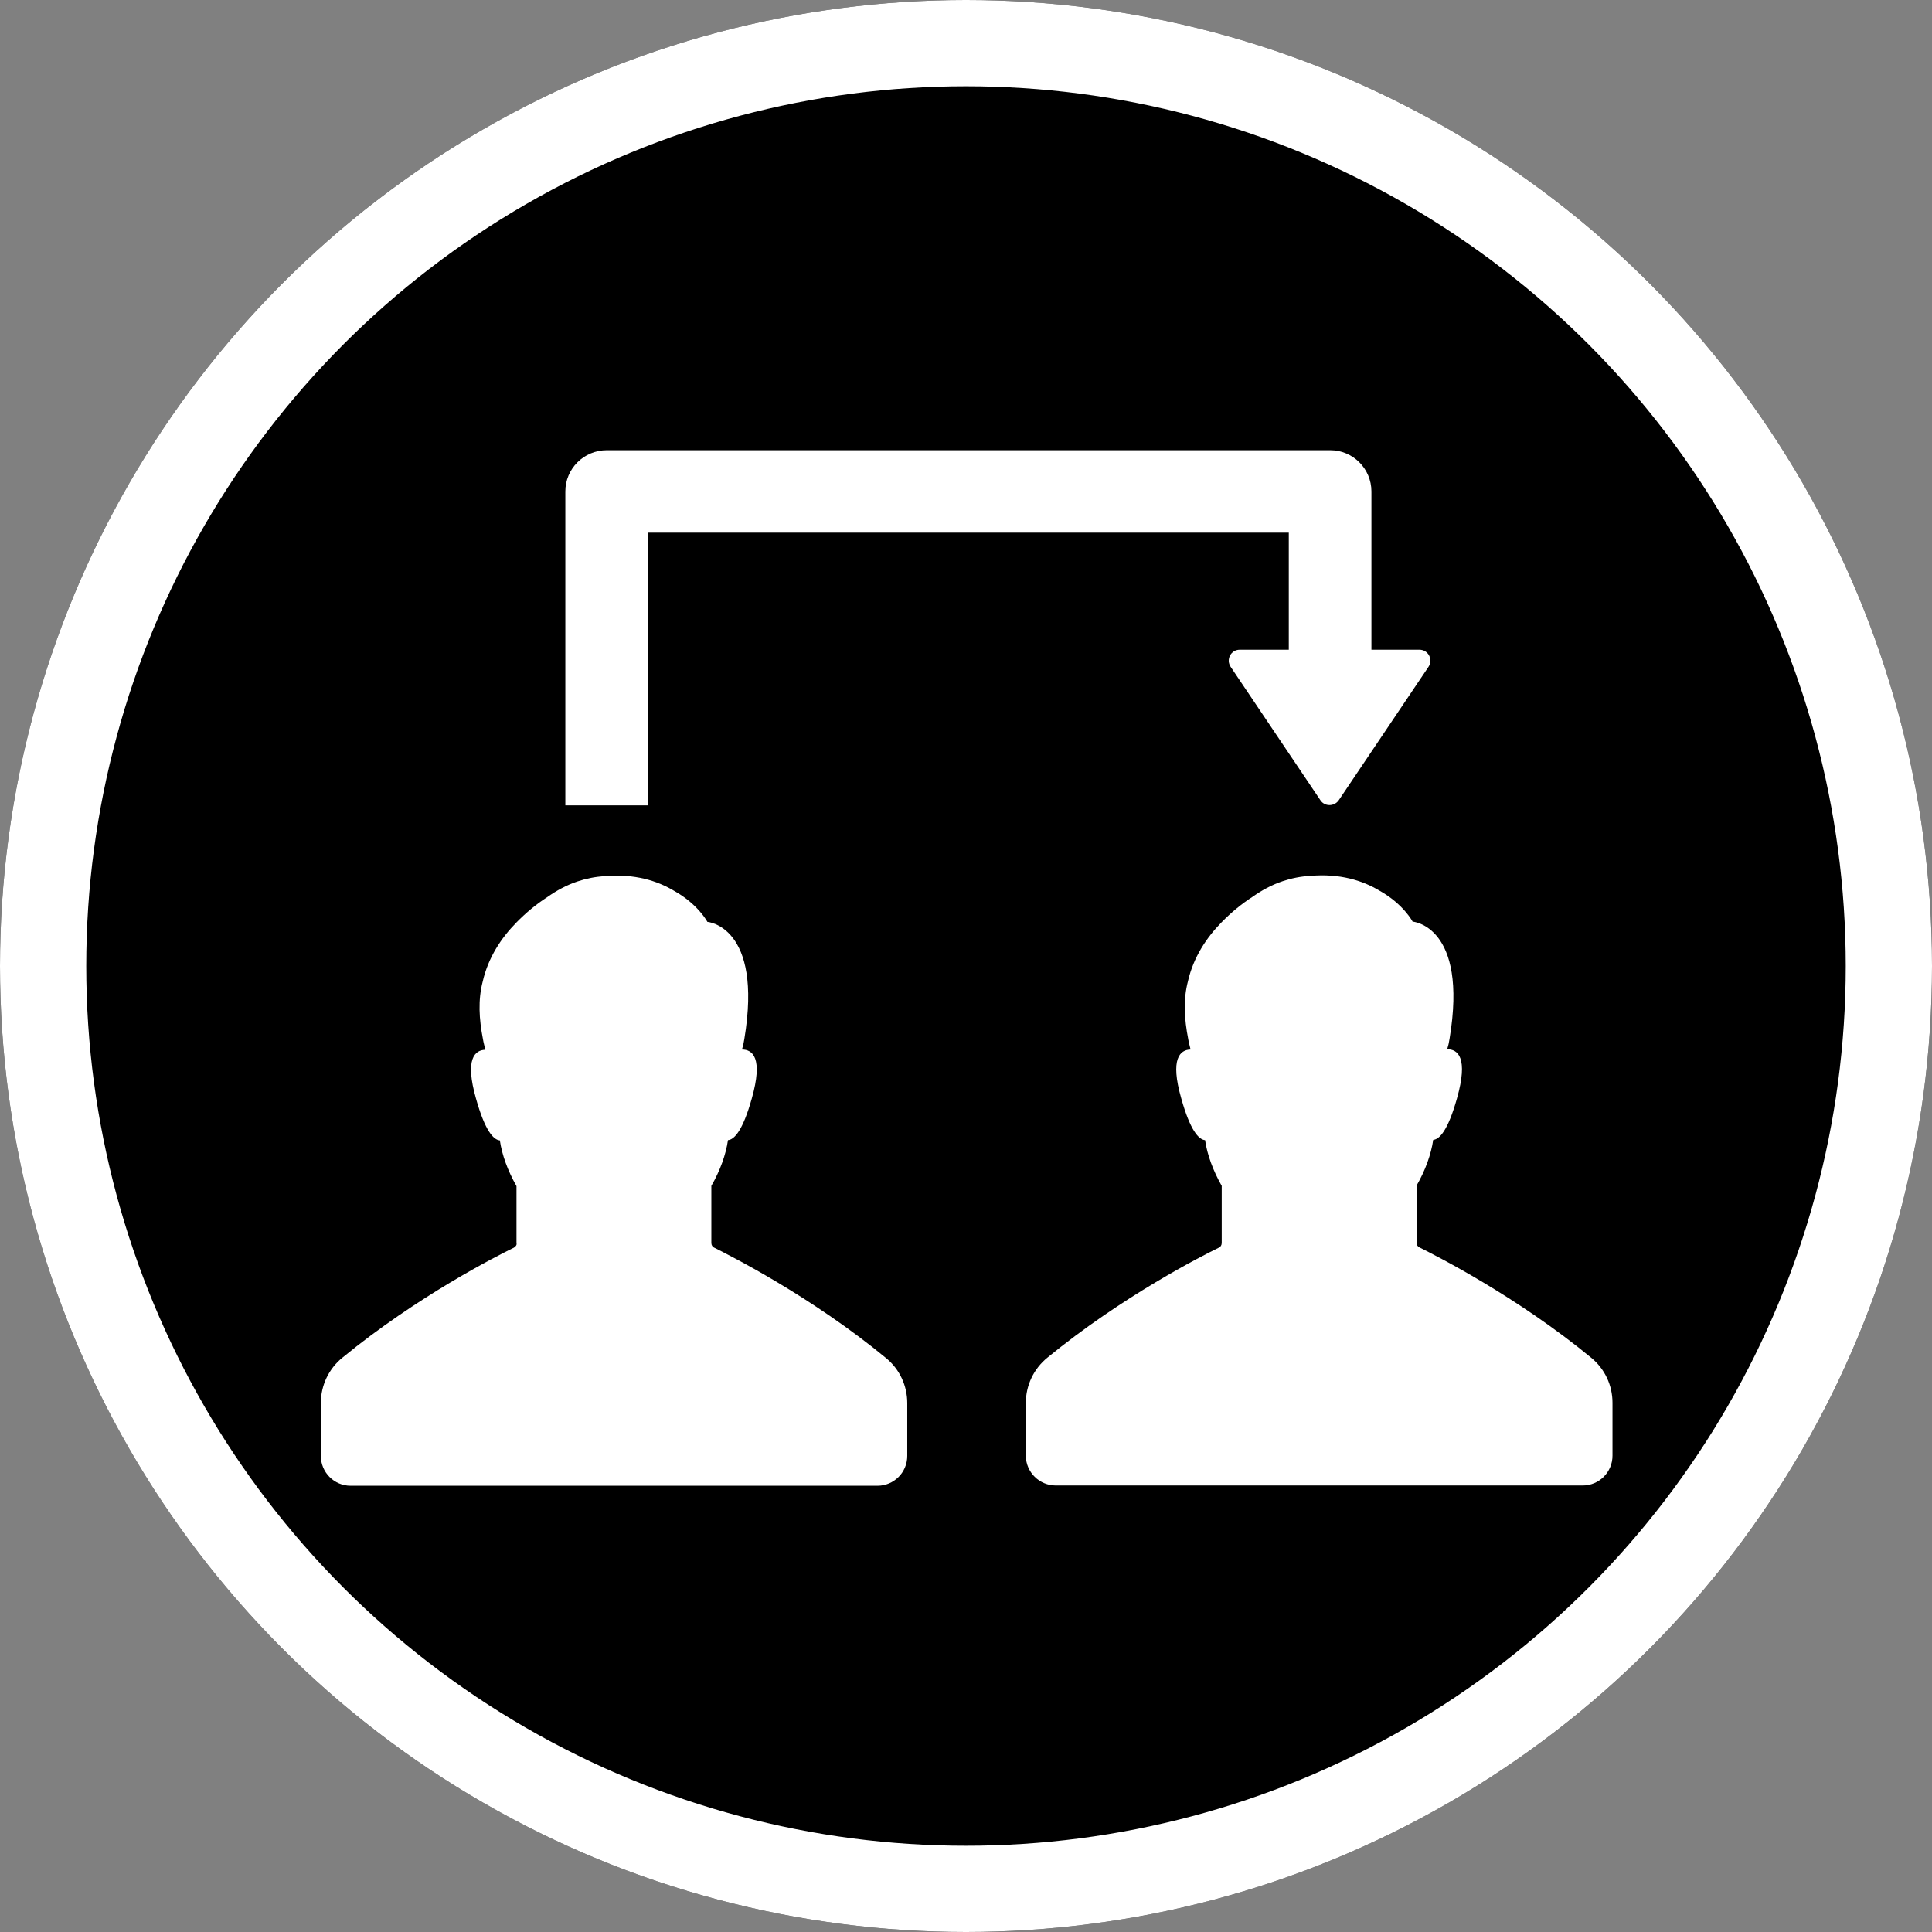 <?xml version="1.0" encoding="UTF-8"?>
<svg width="560px" height="560px" viewBox="0 0 560 560" version="1.1" xmlns="http://www.w3.org/2000/svg" xmlns:xlink="http://www.w3.org/1999/xlink">
    <rect x="0" y="0" width="560" height="560" fill="#808080" stroke="none"/>
    <!-- Generator: Sketch Beta 43 (38998) - http://www.bohemiancoding.com/sketch -->
    <title>user-add</title>
    <desc>Created with Sketch Beta.</desc>
    <defs></defs>
    <g id="Page-1" stroke="none" stroke-width="1" fill="none" fill-rule="evenodd">
        <g id="user-add">
            <g id="Oval">
                <g id="path-1-link" fill="#000000">
                    <circle id="path-1" cx="280" cy="280" r="280"></circle>
                </g>
                <circle stroke="#FFFFFF" stroke-width="25" cx="280" cy="280" r="267.5"></circle>
            </g>
            <g id="Group" transform="translate(93, 130)" fill-rule="nonzero" fill="#FFFFFF">
                <path d="M318.444,58.324 L304.515,58.324 L304.515,12.446 C304.515,5.859 299.158,0.498 292.577,0.498 L225.765,0.498 L149.694,0.498 L82.883,0.498 C76.224,0.498 70.867,5.859 70.867,12.446 L70.867,103.435 L94.745,103.435 L94.745,24.394 L149.694,24.394 L225.689,24.394 L280.561,24.394 L280.561,58.324 L280.408,58.324 L266.327,58.324 C263.801,58.324 262.27,61.157 263.724,63.302 L289.745,101.98 C290.969,103.818 293.724,103.818 295.026,101.98 L321.046,63.302 C322.5,61.157 320.969,58.324 318.444,58.324 Z" id="Shape"></path>
                <path d="M163.852,263.662 C142.194,245.817 118.776,234.022 114.031,231.647 C113.495,231.418 113.189,230.882 113.189,230.269 L113.189,213.725 C115.714,209.36 117.398,204.688 118.01,200.475 C119.847,200.322 122.296,197.718 124.898,188.451 C128.265,176.579 125.128,174.205 122.066,174.205 C122.372,173.209 122.602,172.213 122.755,171.141 C128.189,138.36 112.041,137.212 112.041,137.212 C112.041,137.212 109.362,132.08 102.321,128.174 C97.577,125.34 90.995,123.196 82.347,123.961 C79.515,124.115 76.913,124.651 74.388,125.493 C71.173,126.566 68.265,128.174 65.663,130.012 C62.449,132.08 59.388,134.608 56.633,137.441 C52.347,141.807 48.52,147.475 46.913,154.521 C45.536,159.806 45.842,165.32 46.99,171.218 C47.143,172.213 47.449,173.209 47.679,174.281 C44.694,174.358 41.633,176.809 45,188.527 C47.602,197.795 50.051,200.399 51.888,200.552 C52.5,204.764 54.184,209.36 56.709,213.802 L56.709,230.345 C56.862,230.805 56.48,231.341 55.944,231.647 C51.199,233.945 27.934,245.74 6.276,263.509 C2.296,266.726 2.84217094e-14,271.551 2.84217094e-14,276.683 L2.84217094e-14,292.001 C2.84217094e-14,296.749 3.827,300.655 8.648,300.655 L161.327,300.655 C166.071,300.655 169.974,296.826 169.974,292.001 L169.974,276.683 C169.974,271.628 167.755,266.879 163.852,263.662 Z" id="Shape"></path>
                <path d="M368.265,263.586 C346.607,245.74 323.189,233.945 318.444,231.571 C317.908,231.341 317.602,230.805 317.602,230.192 L317.602,213.649 C320.128,209.283 321.811,204.611 322.423,200.399 C324.26,200.245 326.709,197.641 329.311,188.374 C332.679,176.502 329.541,174.128 326.48,174.128 C326.786,173.132 327.015,172.137 327.168,171.065 C332.602,138.284 316.454,137.135 316.454,137.135 C316.454,137.135 313.776,132.003 306.735,128.097 C301.99,125.263 295.408,123.119 286.76,123.885 C283.929,124.038 281.327,124.574 278.801,125.417 C275.587,126.489 272.679,128.097 270.077,129.935 C266.862,132.003 263.801,134.531 261.046,137.365 C256.76,141.73 252.934,147.398 251.327,154.444 C249.949,159.729 250.255,165.244 251.403,171.141 C251.556,172.137 251.862,173.132 252.092,174.205 C249.107,174.281 246.046,176.732 249.413,188.451 C252.015,197.718 254.464,200.322 256.301,200.475 C256.913,204.688 258.597,209.283 261.122,213.725 L261.122,230.269 C261.122,230.882 260.816,231.418 260.281,231.647 C255.536,233.945 232.27,245.74 210.612,263.509 C206.633,266.726 204.337,271.551 204.337,276.683 L204.337,292.001 C204.413,296.749 208.24,300.579 213.061,300.579 L365.74,300.579 C370.485,300.579 374.388,296.749 374.388,291.924 L374.388,276.606 C374.388,271.551 372.168,266.802 368.265,263.586 Z" id="Shape"></path>
            </g>
        </g>
    </g>
</svg>